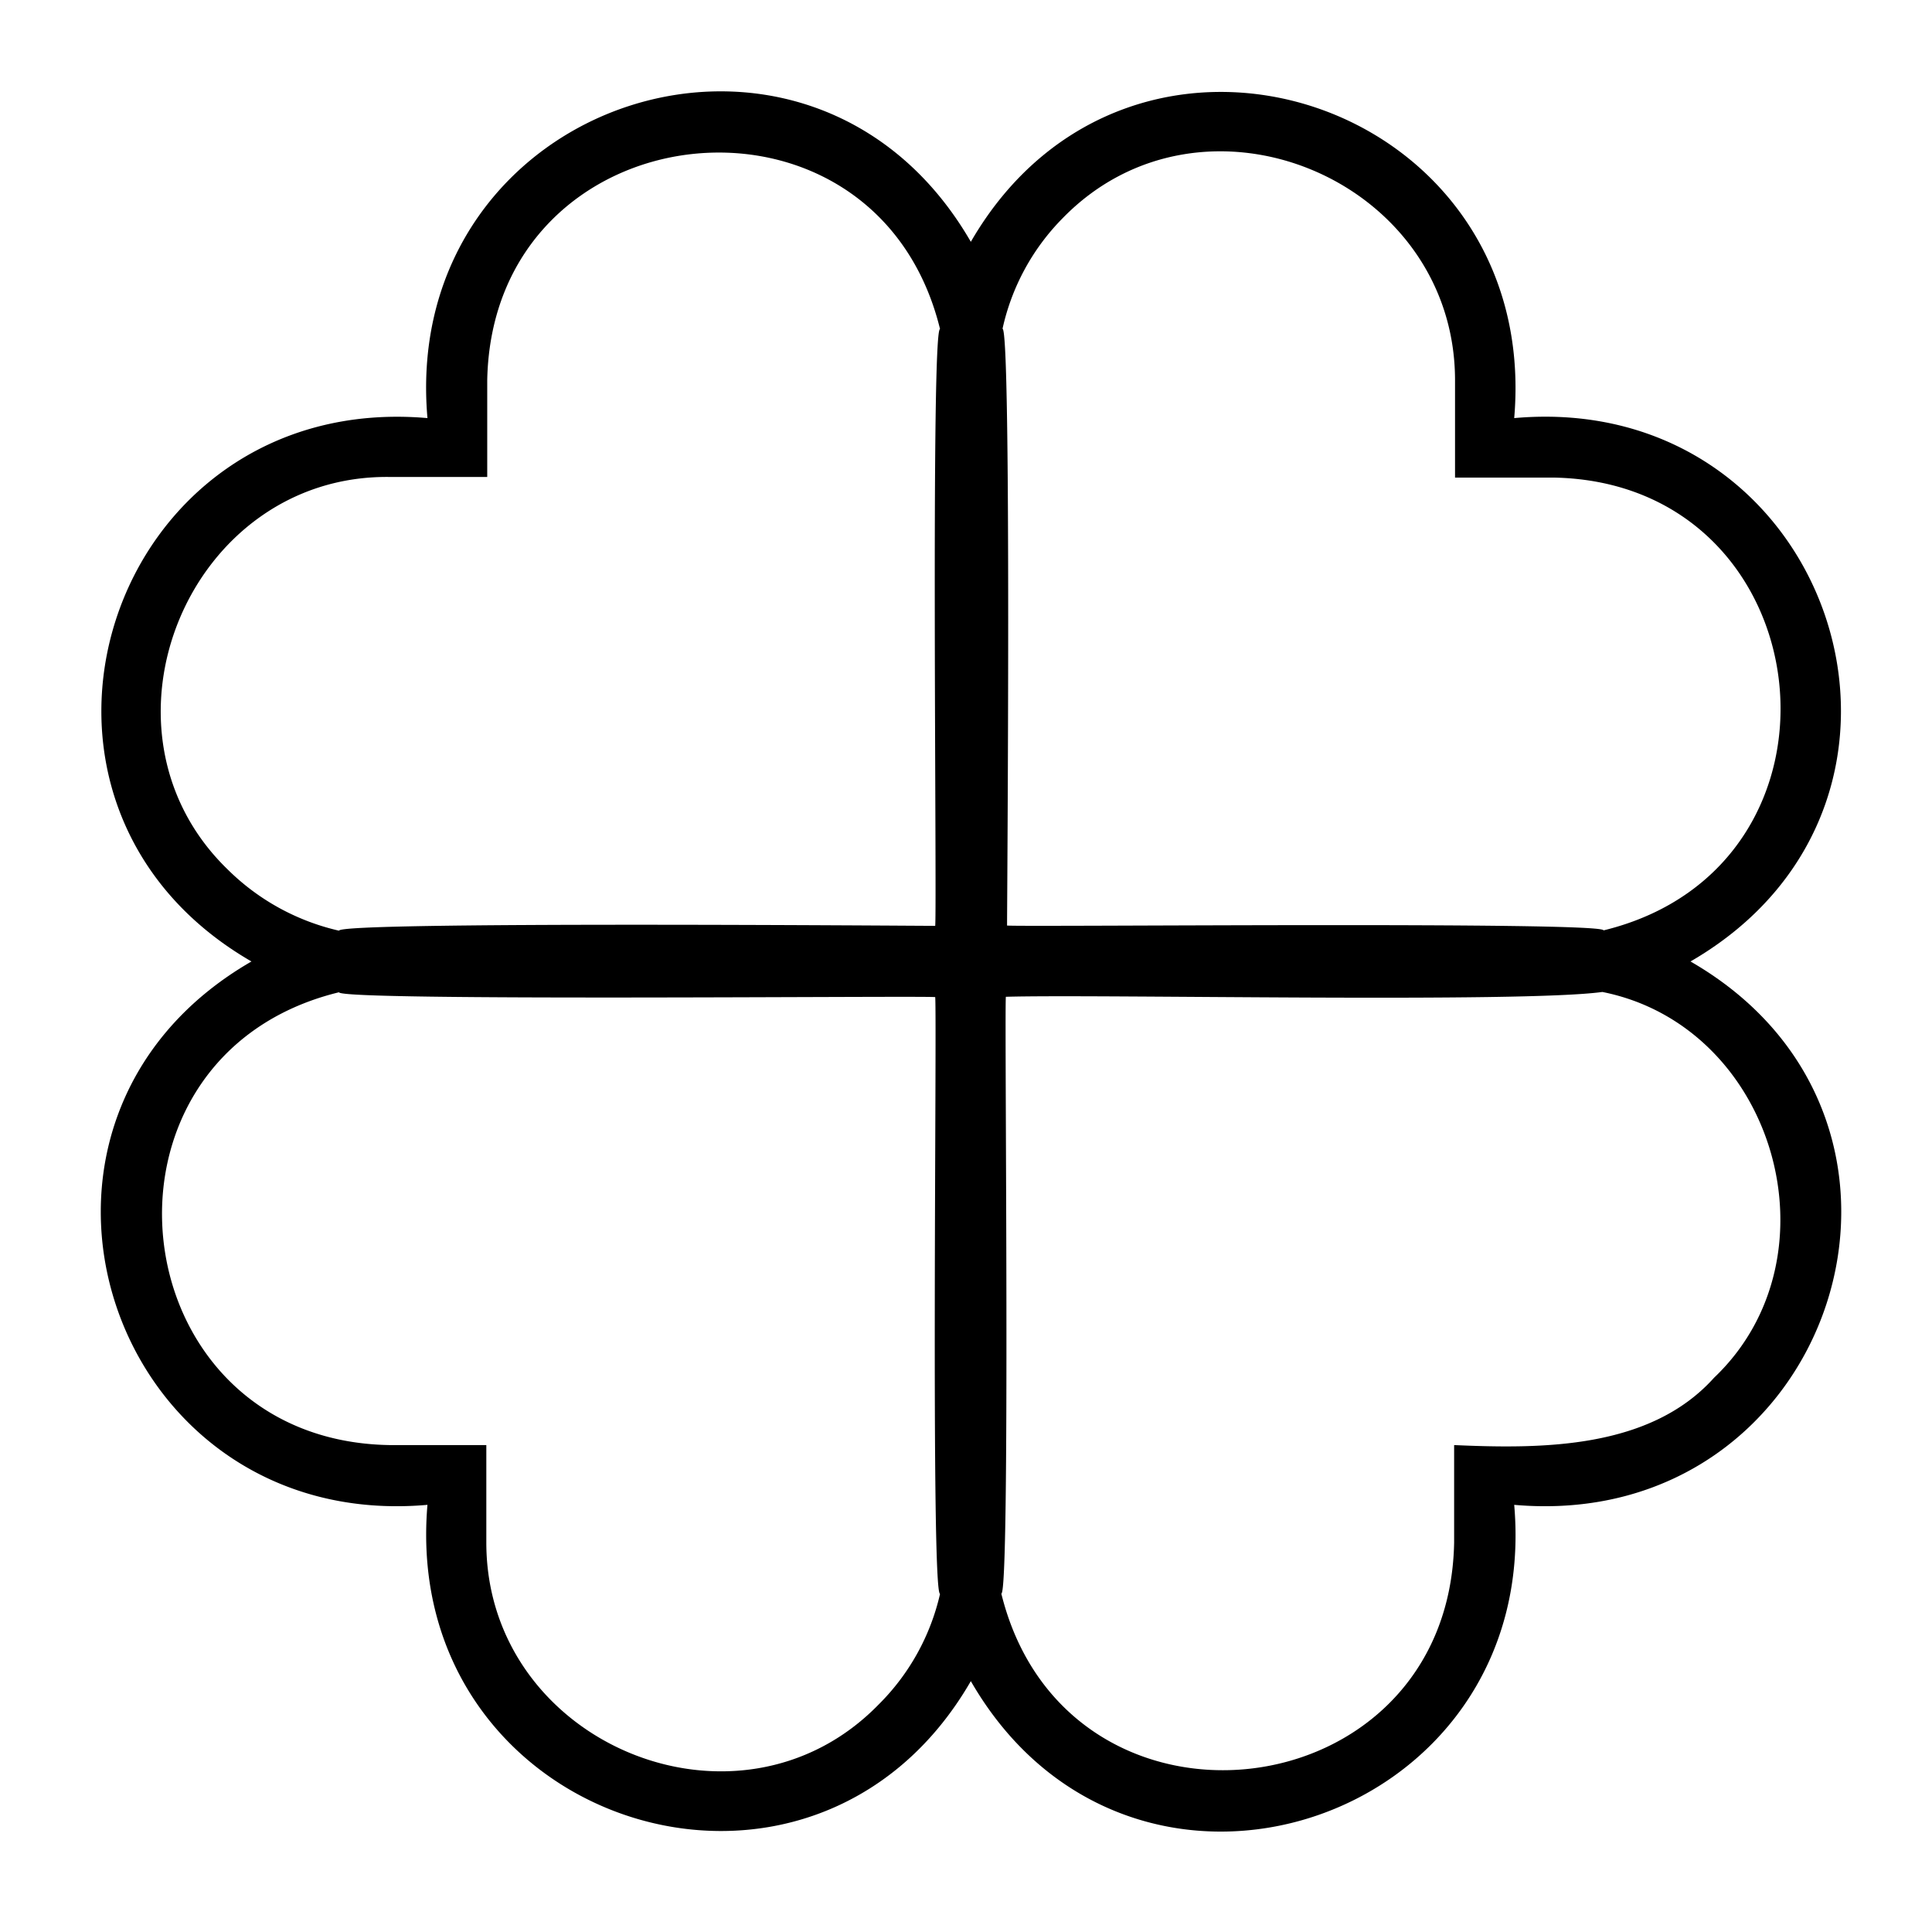<svg xmlns="http://www.w3.org/2000/svg" viewBox="0 0 64 64"><g id="Layer_35" data-name="Layer 35"><path d="M56,31.85c9.21-5.33,4.72-18.94-5.84-18,.91-10.57-12.7-15-18-5.84-5.32-9.21-18.92-4.72-18,5.84-10.57-.92-15,12.7-5.83,18-9.22,5.32-4.73,18.93,5.83,18-.9,10.57,12.71,15,18,5.84,5.31,9.21,18.92,4.72,18-5.84C60.74,50.78,65.22,37.16,56,31.85ZM35.2,7.23c4.65-4.78,13-1.3,13,5.37v3.22h3.24c9,.14,10.42,12.87,1.68,15,0-.3-19.12-.11-19.76-.16,0-.71.15-19.72-.15-19.77A7.5,7.5,0,0,1,35.2,7.23ZM7.54,28.8c-4.78-4.63-1.29-13.08,5.36-13h3.24V12.6c.17-9,12.86-10.42,15-1.7-.31,0-.1,19.1-.16,19.77-.68,0-19.74-.15-19.75.16A7.66,7.66,0,0,1,7.54,28.8ZM29.11,56.46c-4.65,4.78-13,1.3-13-5.36V47.87H12.91c-9-.14-10.42-12.87-1.68-15,0,.3,19.11.11,19.75.16.06.71-.15,19.72.16,19.77A7.52,7.52,0,0,1,29.11,56.46ZM56.78,45.64C54.66,48,51.1,48,48.17,47.87V51.1c-.17,9-12.85,10.41-15,1.69.3,0,.1-19.09.15-19.77,3-.09,17.08.21,19.76-.16C58.8,34,61,41.63,56.78,45.64Z"/></g></svg>